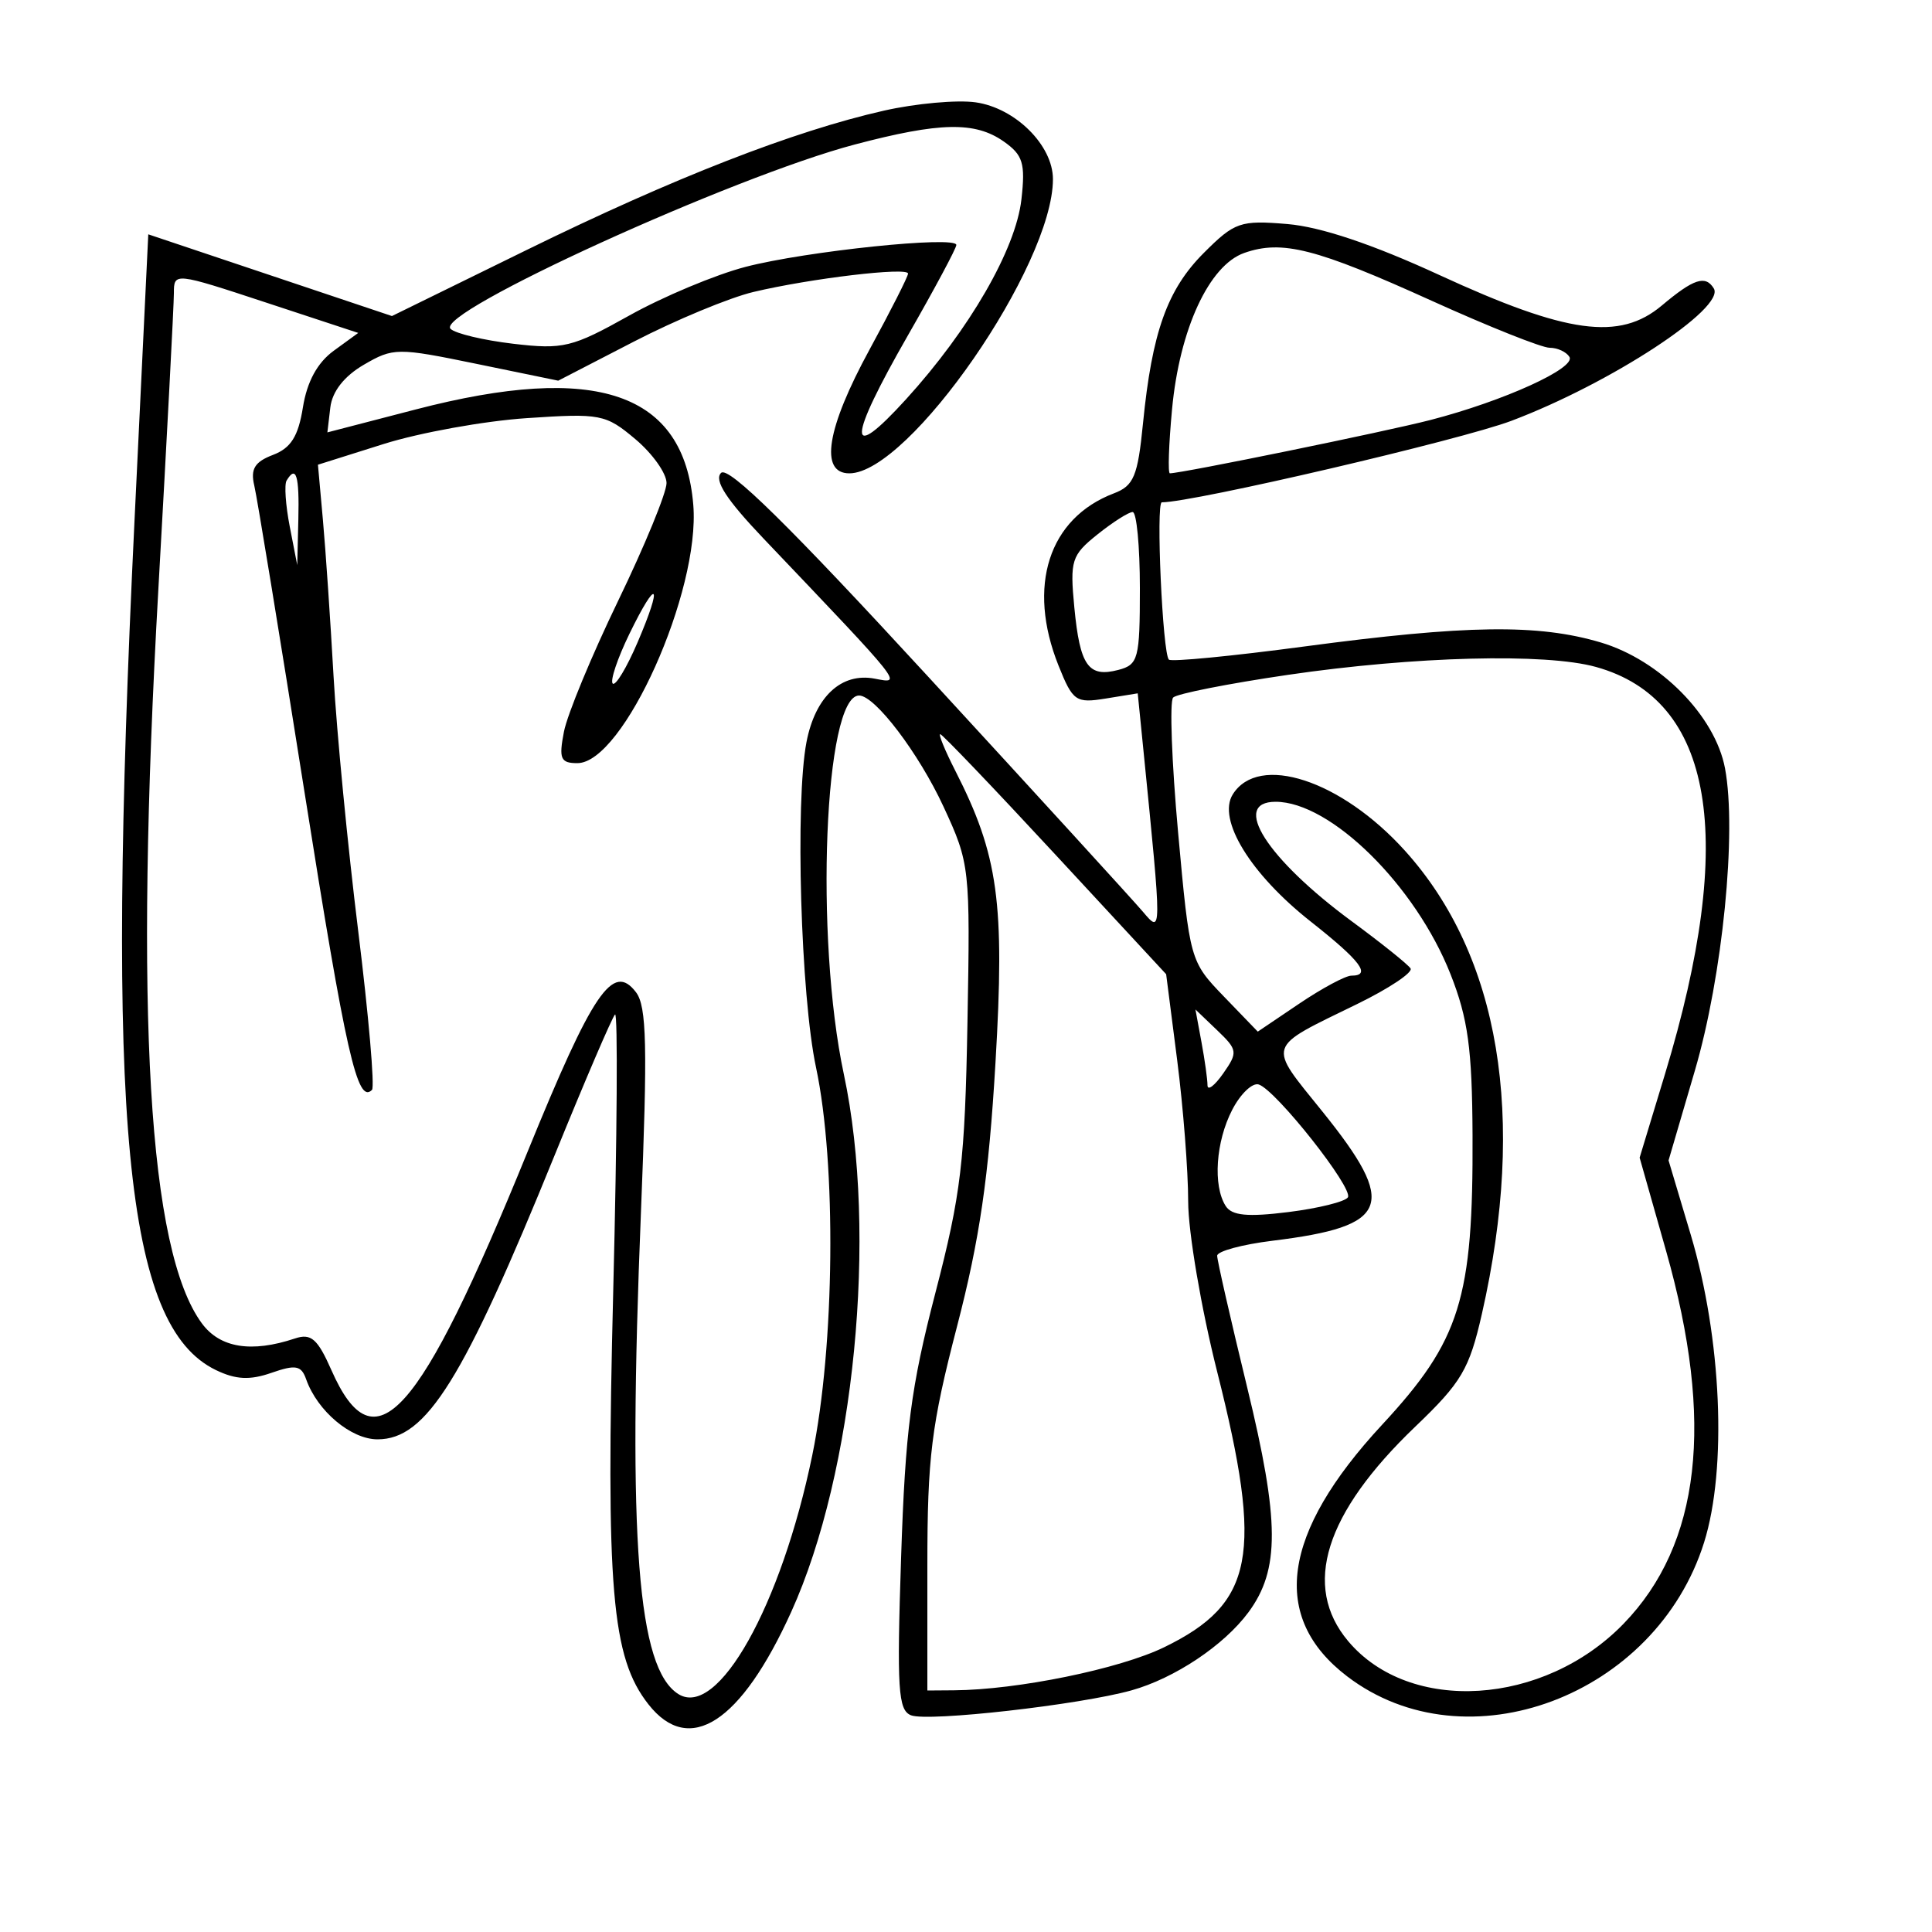 <svg xmlns="http://www.w3.org/2000/svg" width="200" height="200" viewBox="0 0 200 200" version="1.1">
	<path d="M 91.500 11.455 C 82.152 13.571, 69.759 18.403, 54.537 25.869 L 40.573 32.717 27.962 28.487 L 15.350 24.257 13.925 53.879 C 10.919 116.357, 12.924 137.274, 22.353 141.830 C 24.407 142.822, 25.863 142.895, 28.098 142.116 C 30.610 141.240, 31.188 141.348, 31.694 142.786 C 32.852 146.071, 36.335 149, 39.085 149 C 44.142 149, 47.951 142.885, 57.445 119.520 C 60.570 111.832, 63.370 105.307, 63.668 105.020 C 63.966 104.734, 63.884 117.554, 63.484 133.510 C 62.708 164.543, 63.305 171.576, 67.131 176.439 C 71.355 181.810, 76.702 178.345, 81.908 166.862 C 88.461 152.412, 90.878 127.715, 87.355 111.208 C 84.327 97.017, 85.335 72, 88.934 72 C 90.576 72, 95.106 77.963, 97.670 83.500 C 100.399 89.396, 100.443 89.784, 100.151 105.851 C 99.891 120.239, 99.492 123.602, 96.828 133.851 C 94.292 143.607, 93.716 148.057, 93.281 161.236 C 92.832 174.858, 92.970 177.051, 94.315 177.568 C 96.106 178.255, 111.761 176.485, 117.118 174.989 C 121.590 173.741, 126.698 170.335, 129.231 166.913 C 132.502 162.496, 132.475 157.469, 129.106 143.616 C 127.398 136.593, 126 130.464, 126 129.995 C 126 129.527, 128.588 128.826, 131.750 128.438 C 143.892 126.947, 144.726 124.783, 136.900 115.071 C 131.170 107.960, 130.967 108.589, 140.500 103.934 C 143.800 102.322, 146.284 100.665, 146.020 100.252 C 145.757 99.838, 143.023 97.647, 139.947 95.382 C 131.149 88.906, 127.383 83, 132.050 83 C 137.745 83, 146.538 91.668, 150.160 100.853 C 151.968 105.439, 152.396 108.567, 152.437 117.500 C 152.516 134.455, 151.173 138.755, 143.068 147.496 C 132.662 158.719, 131.456 167.432, 139.462 173.539 C 151.795 182.946, 171.414 175.584, 176.405 159.677 C 178.806 152.024, 178.221 138.527, 175.023 127.813 L 172.728 120.126 175.457 110.813 C 178.321 101.038, 179.808 86.121, 178.574 79.544 C 177.555 74.109, 171.852 68.331, 165.707 66.506 C 159.224 64.580, 151.815 64.682, 135 66.927 C 127.575 67.918, 121.277 68.529, 121.004 68.285 C 120.351 67.701, 119.645 52, 120.271 52 C 123.542 52, 151.211 45.548, 156.474 43.558 C 166.739 39.677, 178.659 31.875, 177.410 29.855 C 176.545 28.454, 175.325 28.856, 172.036 31.623 C 167.655 35.310, 162.237 34.568, 149 28.468 C 142.101 25.289, 136.707 23.480, 133.272 23.193 C 128.394 22.785, 127.815 22.985, 124.625 26.175 C 120.832 29.968, 119.257 34.380, 118.322 43.833 C 117.781 49.300, 117.369 50.289, 115.309 51.072 C 108.551 53.642, 106.288 60.682, 109.578 68.904 C 111.055 72.595, 111.370 72.814, 114.467 72.312 L 117.777 71.774 118.389 77.887 C 120.283 96.834, 120.284 96.706, 118.305 94.373 C 117.312 93.202, 107.322 82.266, 96.103 70.069 C 81.703 54.413, 75.394 48.206, 74.644 48.956 C 73.894 49.706, 75.189 51.706, 79.049 55.759 C 93.705 71.149, 93.433 70.805, 90.554 70.255 C 87.103 69.595, 84.395 72.110, 83.488 76.815 C 82.302 82.970, 82.890 103.065, 84.474 110.500 C 86.599 120.476, 86.416 139.359, 84.083 150.660 C 80.868 166.241, 74.302 177.942, 70.220 175.367 C 66.003 172.707, 64.977 159.484, 66.350 125.500 C 67.043 108.338, 66.950 104.174, 65.837 102.716 C 63.451 99.586, 61.369 102.651, 54.603 119.256 C 43.350 146.874, 38.777 151.965, 34.312 141.845 C 32.872 138.582, 32.204 138.001, 30.531 138.559 C 26.022 140.062, 22.776 139.537, 20.902 137 C 15.360 129.498, 13.908 105.024, 16.393 61 C 17.277 45.325, 18.001 31.527, 18.001 30.339 C 18 28.192, 18.066 28.199, 27.542 31.321 L 37.084 34.464 34.540 36.316 C 32.855 37.544, 31.781 39.516, 31.358 42.163 C 30.877 45.173, 30.113 46.387, 28.255 47.093 C 26.365 47.812, 25.915 48.551, 26.323 50.265 C 26.615 51.494, 28.955 65.775, 31.522 82 C 35.809 109.095, 36.997 114.337, 38.507 112.826 C 38.805 112.528, 38.164 105.133, 37.083 96.393 C 36.002 87.652, 34.853 75.775, 34.529 70 C 34.205 64.225, 33.709 56.937, 33.426 53.804 L 32.913 48.107 39.706 45.966 C 43.443 44.789, 50.110 43.583, 54.523 43.286 C 62.167 42.772, 62.697 42.874, 65.773 45.462 C 67.548 46.956, 69 49, 69 50.006 C 69 51.011, 66.751 56.484, 64.003 62.167 C 61.254 67.850, 58.723 73.962, 58.378 75.750 C 57.837 78.552, 58.029 79, 59.771 79 C 64.530 79, 72.507 61.227, 71.769 52.265 C 70.810 40.618, 61.792 37.514, 43.056 42.381 L 33.890 44.761 34.195 42.179 C 34.391 40.523, 35.633 38.938, 37.664 37.757 C 40.711 35.984, 41.142 35.981, 49.308 37.662 L 57.788 39.407 65.644 35.350 C 69.965 33.118, 75.525 30.811, 78 30.223 C 83.907 28.819, 94 27.620, 94 28.323 C 94 28.627, 92.206 32.166, 90.014 36.188 C 85.572 44.337, 84.811 49, 87.923 49 C 94.115 49, 109 27.492, 109 18.545 C 109 15.045, 105.109 11.178, 101 10.594 C 99.075 10.321, 94.800 10.708, 91.500 11.455 M 88.500 14.956 C 75.880 18.285, 44.974 32.374, 46.639 34.039 C 47.127 34.527, 50.049 35.223, 53.132 35.586 C 58.307 36.194, 59.228 35.970, 65.123 32.674 C 68.635 30.709, 74.058 28.439, 77.174 27.627 C 83.416 26.001, 99 24.382, 99 25.359 C 99 25.698, 96.750 29.900, 94 34.696 C 87.709 45.668, 87.634 48.101, 93.795 41.329 C 100.366 34.108, 105.154 25.810, 105.738 20.635 C 106.159 16.894, 105.897 16.041, 103.892 14.637 C 100.931 12.563, 97.289 12.638, 88.500 14.956 M 128.808 26.183 C 125.161 27.463, 122.104 34.079, 121.330 42.368 C 120.989 46.016, 120.888 48.999, 121.105 48.997 C 122.389 48.987, 143.418 44.683, 148.093 43.474 C 155.653 41.518, 163.178 38.098, 162.465 36.943 C 162.144 36.424, 161.221 36, 160.413 36 C 159.606 36, 154.120 33.813, 148.222 31.141 C 136.226 25.705, 132.722 24.810, 128.808 26.183 M 29.667 49.750 C 29.419 50.163, 29.565 52.300, 29.993 54.500 L 30.770 58.500 30.885 53.750 C 30.995 49.216, 30.657 48.105, 29.667 49.750 M 113.606 55.326 C 110.922 57.474, 110.748 58.023, 111.214 62.880 C 111.795 68.926, 112.665 70.162, 115.767 69.351 C 117.839 68.809, 118 68.200, 118 60.883 C 118 56.548, 117.662 53.002, 117.250 53.005 C 116.838 53.008, 115.198 54.052, 113.606 55.326 M 65.143 65.643 C 63.914 68.172, 63.143 70.476, 63.429 70.762 C 63.715 71.049, 64.872 69.131, 66 66.500 C 68.657 60.301, 68.039 59.683, 65.143 65.643 M 133.318 69.862 C 127.168 70.763, 121.824 71.818, 121.444 72.208 C 121.063 72.597, 121.295 78.897, 121.959 86.208 C 123.159 99.399, 123.195 99.528, 126.686 103.147 L 130.205 106.794 134.497 103.897 C 136.858 102.304, 139.287 101, 139.895 101 C 142.005 101, 140.860 99.478, 135.678 95.393 C 129.446 90.479, 125.988 84.835, 127.615 82.235 C 130.293 77.959, 138.828 80.746, 145.429 88.053 C 155.267 98.943, 158.041 115.611, 153.408 136 C 152.103 141.743, 151.302 143.102, 146.527 147.669 C 137.131 156.657, 134.769 164.195, 139.564 169.894 C 145.942 177.474, 159.815 176.598, 168.066 168.095 C 176.043 159.873, 177.494 147.195, 172.482 129.528 L 169.734 119.840 172.364 111.170 C 179.805 86.637, 177.391 72.425, 165.209 69.041 C 159.986 67.591, 146.446 67.939, 133.318 69.862 M 98.888 79.780 C 103.353 88.532, 104.028 93.434, 103.052 110 C 102.353 121.876, 101.422 128.263, 99.070 137.318 C 96.411 147.553, 96 150.866, 96 162.068 L 96 175 98.750 174.980 C 105.336 174.933, 115.888 172.772, 120.508 170.525 C 129.828 165.993, 130.792 160.983, 126 142 C 124.350 135.464, 123 127.534, 123 124.376 C 123 121.219, 122.487 114.634, 121.860 109.742 L 120.719 100.849 109.214 88.425 C 102.886 81.591, 97.540 76, 97.334 76 C 97.128 76, 97.827 77.701, 98.888 79.780 M 124.375 107.875 C 124.719 109.731, 125 111.744, 125 112.348 C 125 112.951, 125.731 112.401, 126.625 111.125 C 128.158 108.936, 128.123 108.684, 126 106.653 L 123.751 104.500 124.375 107.875 M 127.559 114.887 C 125.855 118.180, 125.545 122.733, 126.879 124.839 C 127.517 125.844, 129.135 126.002, 133.377 125.472 C 136.484 125.084, 139.255 124.397, 139.534 123.946 C 140.116 123.003, 132.105 112.861, 130.309 112.267 C 129.653 112.050, 128.416 113.229, 127.559 114.887" stroke="none" fill="black" fill-rule="evenodd"/>
</svg>